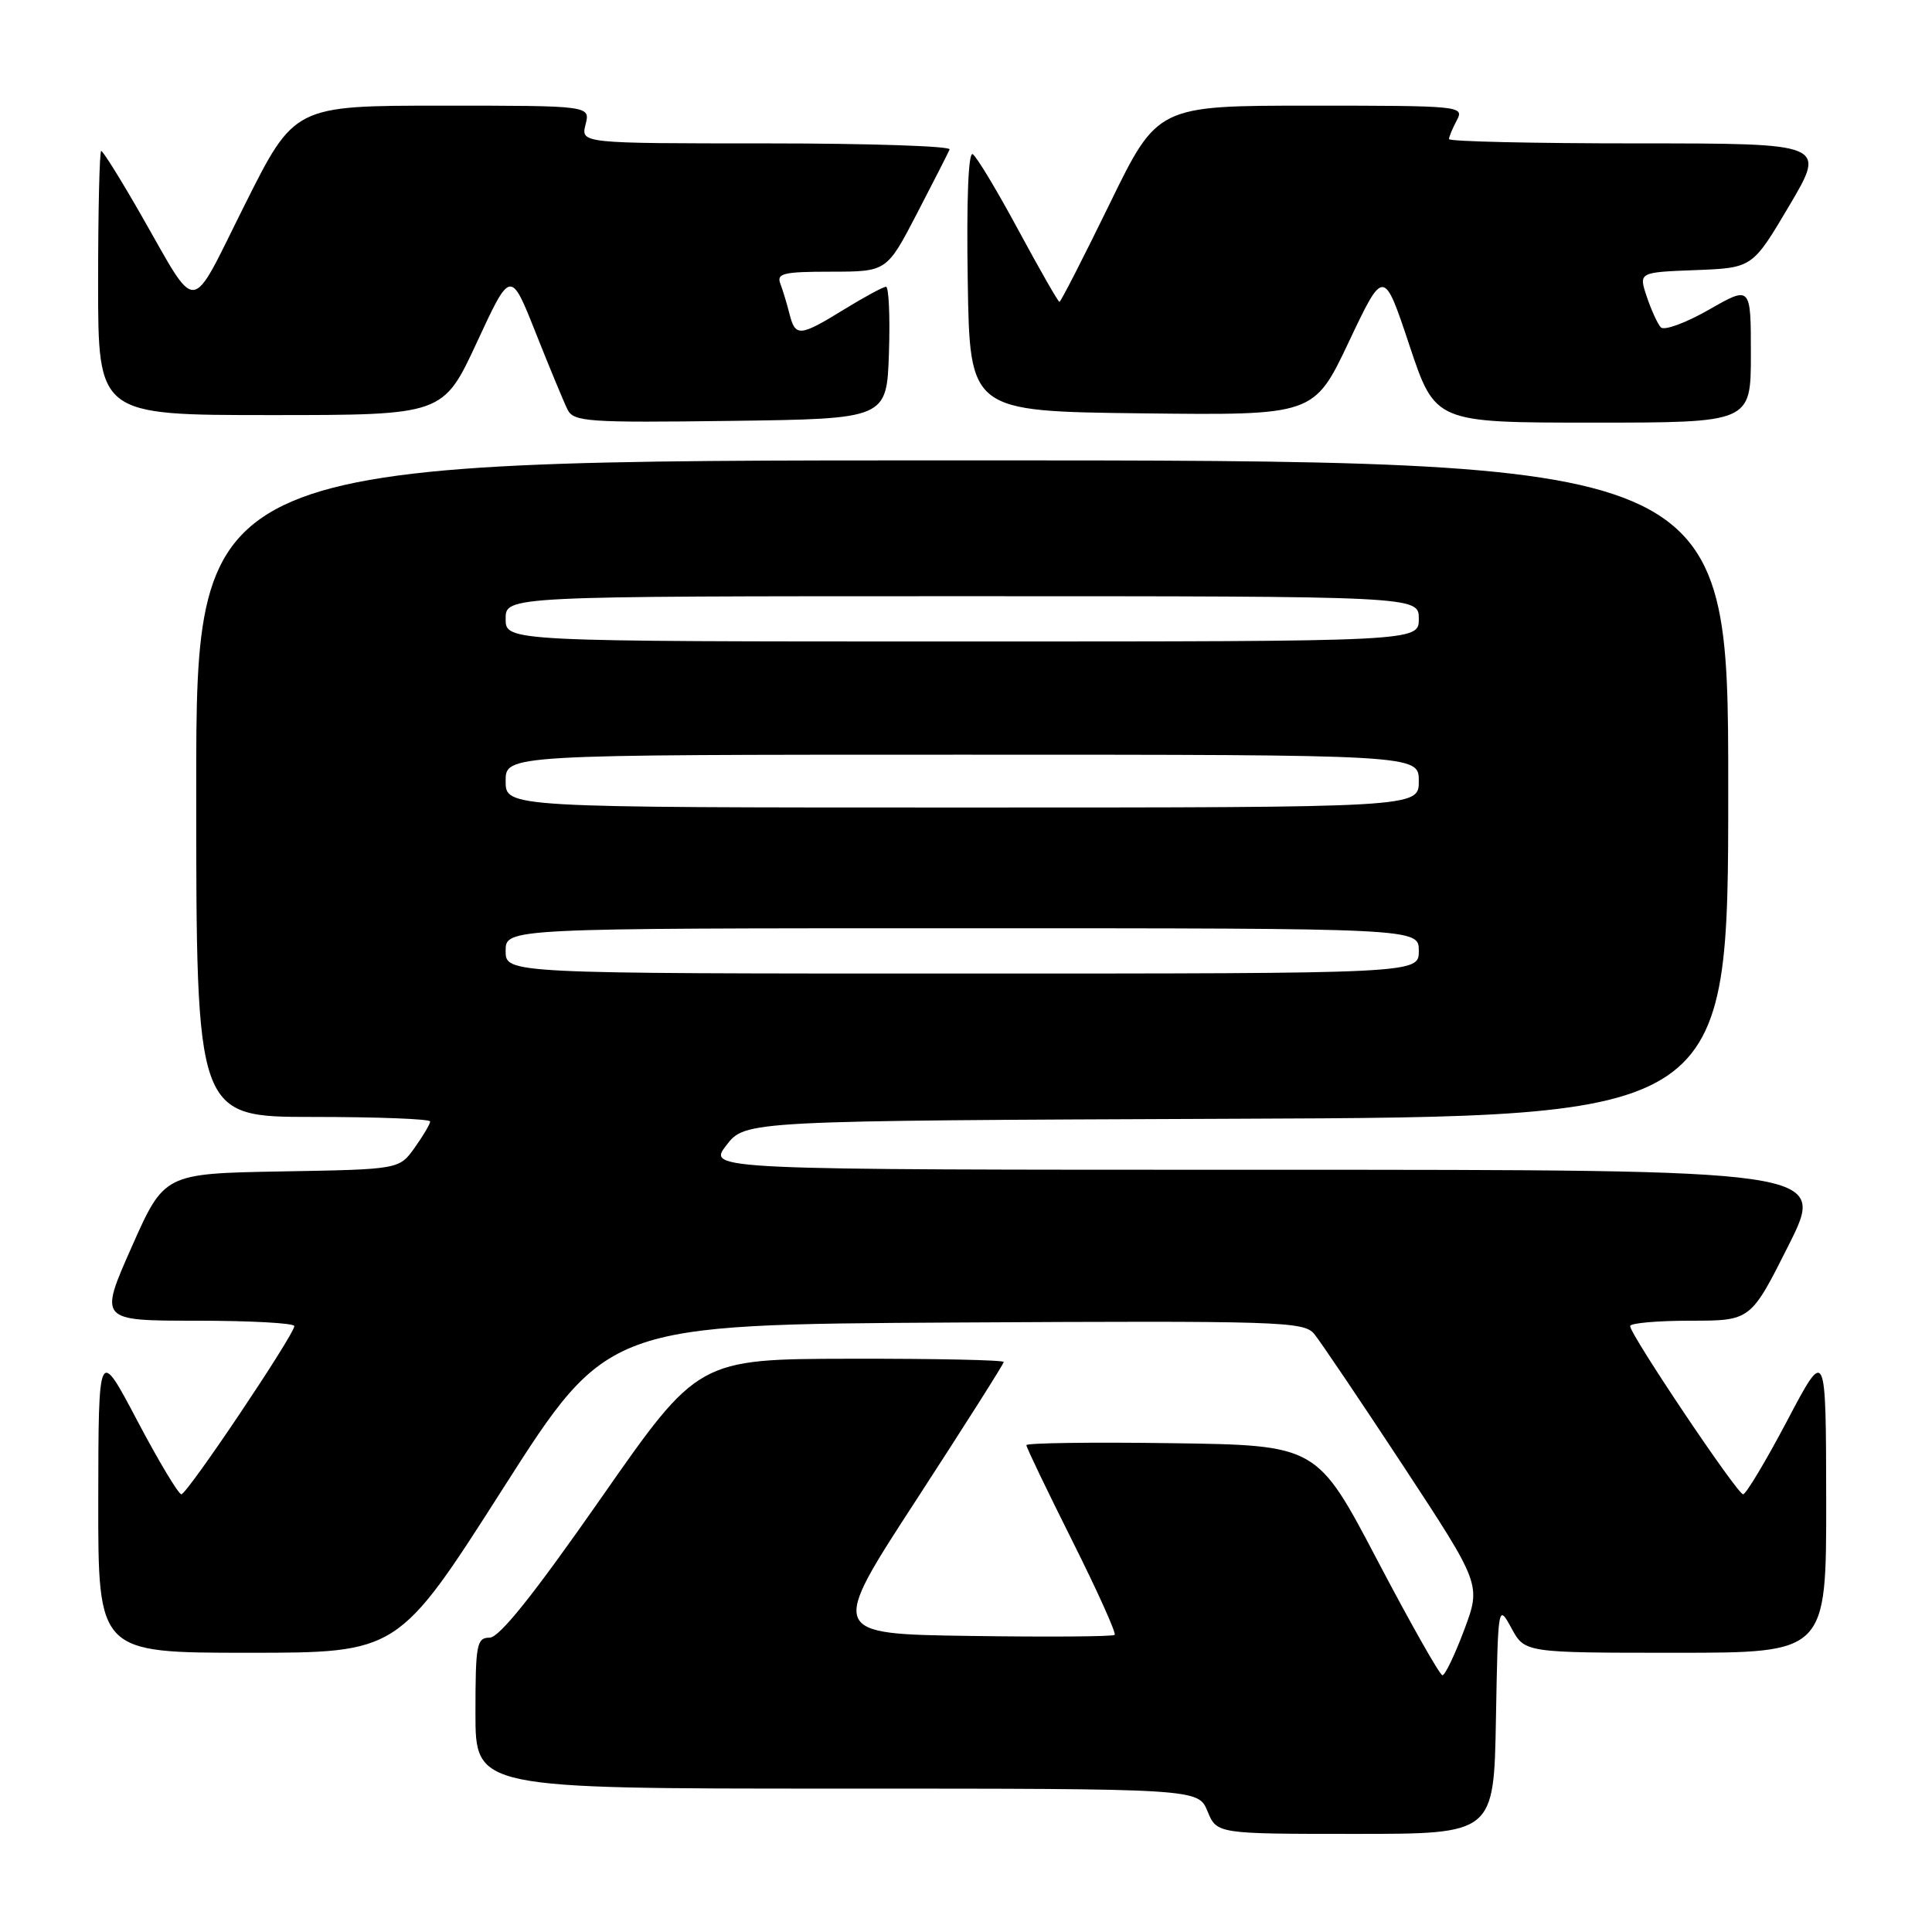 <?xml version="1.0" encoding="UTF-8" standalone="no"?>
<!DOCTYPE svg PUBLIC "-//W3C//DTD SVG 1.1//EN" "http://www.w3.org/Graphics/SVG/1.1/DTD/svg11.dtd" >
<svg xmlns="http://www.w3.org/2000/svg" xmlns:xlink="http://www.w3.org/1999/xlink" version="1.1" viewBox="0 0 256 256">
 <g >
 <path fill="currentColor"
d=" M 198.22 227.75 C 198.50 212.52 198.50 212.50 200.28 215.75 C 202.05 219.00 202.05 219.00 222.03 219.00 C 242.00 219.00 242.00 219.00 241.98 198.75 C 241.95 178.50 241.95 178.50 236.81 188.25 C 233.98 193.61 231.35 198.00 230.97 198.00 C 230.20 198.00 216.00 176.84 216.00 175.71 C 216.00 175.32 219.60 175.00 223.99 175.00 C 231.98 175.00 231.98 175.00 237.00 165.00 C 242.02 155.00 242.02 155.00 167.88 155.00 C 93.74 155.00 93.74 155.00 96.25 151.75 C 98.76 148.50 98.76 148.50 163.88 148.24 C 229.00 147.99 229.00 147.99 229.00 104.49 C 229.00 61.00 229.00 61.00 127.50 61.00 C 26.00 61.00 26.00 61.00 26.00 104.50 C 26.00 148.00 26.00 148.00 41.50 148.00 C 50.03 148.00 57.00 148.27 57.00 148.60 C 57.00 148.92 56.08 150.49 54.95 152.07 C 52.90 154.95 52.90 154.95 37.33 155.22 C 21.76 155.50 21.76 155.50 17.44 165.25 C 13.12 175.00 13.12 175.00 26.06 175.00 C 33.18 175.00 39.00 175.32 39.00 175.71 C 39.00 176.84 24.80 198.00 24.03 198.00 C 23.65 198.00 21.02 193.61 18.19 188.25 C 13.05 178.50 13.05 178.50 13.02 198.75 C 13.00 219.00 13.00 219.00 32.88 219.00 C 52.76 219.00 52.76 219.00 66.64 197.25 C 80.52 175.50 80.52 175.50 126.59 175.24 C 169.54 175.00 172.77 175.10 174.13 176.74 C 174.93 177.71 180.24 185.58 185.93 194.23 C 196.26 209.96 196.26 209.96 194.01 215.98 C 192.77 219.29 191.47 221.99 191.13 221.98 C 190.78 221.97 186.90 215.11 182.50 206.73 C 174.50 191.50 174.50 191.50 155.25 191.23 C 144.66 191.08 136.00 191.20 136.00 191.49 C 136.00 191.79 138.73 197.47 142.06 204.12 C 145.39 210.77 147.93 216.40 147.70 216.63 C 147.48 216.86 138.87 216.92 128.57 216.77 C 109.86 216.50 109.86 216.50 121.43 198.72 C 127.79 188.93 133.00 180.72 133.00 180.47 C 133.00 180.21 123.89 180.02 112.75 180.04 C 92.50 180.08 92.50 180.08 79.62 198.54 C 70.70 211.32 66.17 217.00 64.87 217.00 C 63.17 217.00 63.00 217.90 63.00 227.00 C 63.00 237.00 63.00 237.00 110.88 237.00 C 158.76 237.00 158.76 237.00 160.00 240.00 C 161.24 243.00 161.24 243.00 179.60 243.00 C 197.95 243.00 197.95 243.00 198.22 227.75 Z  M 117.79 46.75 C 117.95 41.94 117.77 38.00 117.40 38.00 C 117.03 38.00 114.53 39.35 111.85 41.00 C 105.96 44.62 105.39 44.67 104.61 41.59 C 104.28 40.27 103.73 38.47 103.40 37.59 C 102.87 36.22 103.82 36.00 110.14 36.00 C 117.50 35.99 117.50 35.99 121.50 28.30 C 123.70 24.06 125.65 20.24 125.83 19.80 C 126.02 19.36 115.10 19.00 101.56 19.00 C 76.96 19.00 76.96 19.00 77.59 16.50 C 78.22 14.00 78.22 14.00 58.62 14.00 C 39.01 14.00 39.01 14.00 32.44 27.12 C 24.96 42.05 26.41 41.93 18.56 28.25 C 15.96 23.71 13.64 20.00 13.41 20.00 C 13.19 20.00 13.00 27.88 13.00 37.50 C 13.00 55.00 13.00 55.00 35.86 55.00 C 58.71 55.00 58.71 55.00 63.19 45.36 C 67.66 35.72 67.66 35.72 70.99 44.11 C 72.82 48.72 74.72 53.30 75.20 54.27 C 76.02 55.89 77.83 56.02 96.80 55.77 C 117.50 55.50 117.50 55.50 117.79 46.75 Z  M 232.00 46.93 C 232.00 37.85 232.00 37.85 226.42 41.05 C 223.35 42.80 220.49 43.85 220.06 43.37 C 219.63 42.89 218.79 41.06 218.20 39.29 C 217.13 36.08 217.13 36.08 224.67 35.79 C 232.21 35.50 232.21 35.50 237.09 27.25 C 241.97 19.00 241.97 19.00 216.98 19.00 C 203.24 19.00 192.00 18.75 192.00 18.43 C 192.00 18.12 192.47 17.00 193.04 15.93 C 194.04 14.05 193.53 14.00 173.72 14.00 C 153.38 14.00 153.38 14.00 147.04 27.00 C 143.55 34.15 140.56 40.00 140.38 40.00 C 140.21 40.00 137.77 35.73 134.95 30.51 C 132.14 25.29 129.41 20.75 128.89 20.43 C 128.31 20.08 128.06 26.52 128.23 37.18 C 128.50 54.50 128.50 54.50 151.30 54.77 C 174.11 55.04 174.11 55.04 178.73 45.29 C 183.35 35.54 183.35 35.54 186.76 45.77 C 190.17 56.00 190.17 56.00 211.08 56.00 C 232.00 56.00 232.00 56.00 232.00 46.93 Z  M 67.00 126.00 C 67.00 123.00 67.00 123.00 127.50 123.00 C 188.00 123.00 188.00 123.00 188.00 126.00 C 188.00 129.00 188.00 129.00 127.50 129.00 C 67.00 129.00 67.00 129.00 67.00 126.00 Z  M 67.00 103.50 C 67.00 100.00 67.00 100.00 127.50 100.00 C 188.00 100.00 188.00 100.00 188.00 103.50 C 188.00 107.00 188.00 107.00 127.50 107.00 C 67.00 107.00 67.00 107.00 67.00 103.50 Z  M 67.00 82.00 C 67.00 79.00 67.00 79.00 127.50 79.00 C 188.00 79.00 188.00 79.00 188.00 82.00 C 188.00 85.00 188.00 85.00 127.50 85.00 C 67.00 85.00 67.00 85.00 67.00 82.00 Z "/>
</g>
</svg>